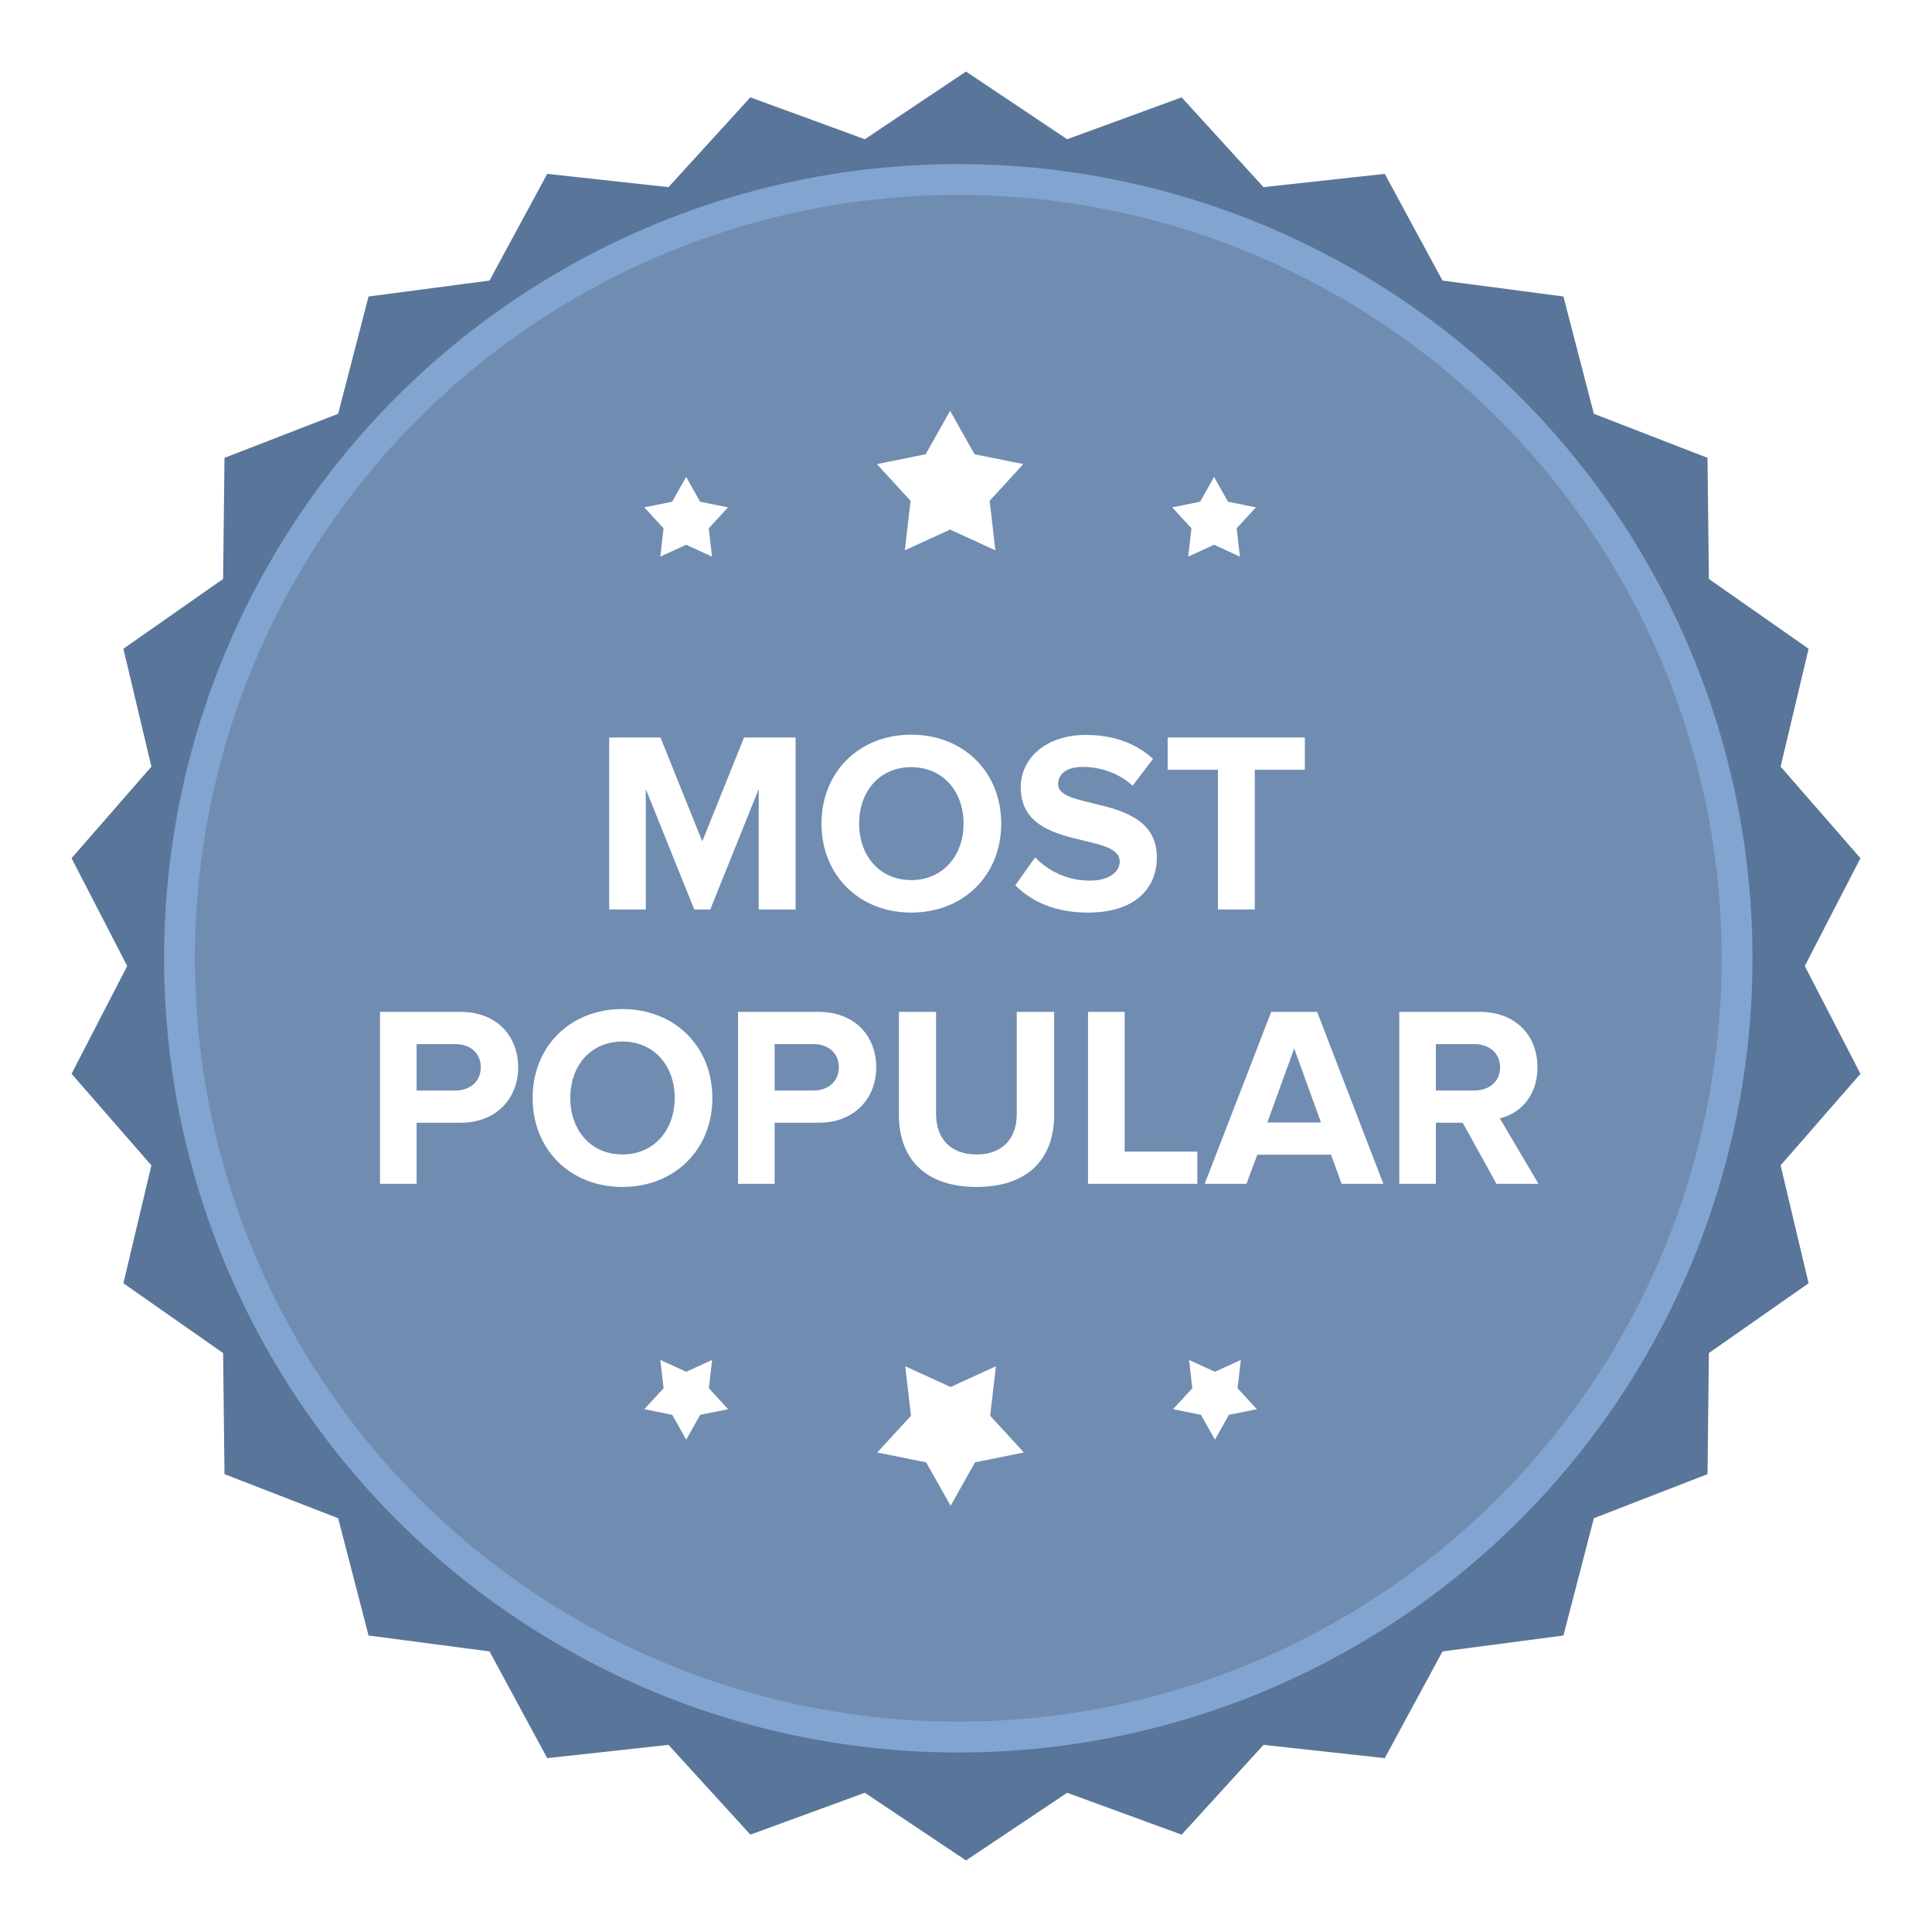 <svg width="108" height="108" viewBox="0 0 108 108" fill="none" xmlns="http://www.w3.org/2000/svg">
<g filter="url(#filter0_d)">
<path d="M100.889 53L104 46.974L99.537 41.855L101.102 35.265L95.528 31.364L95.45 24.593L89.098 22.131L87.397 15.574L80.636 14.684L77.409 8.719L70.631 9.461L66.054 4.442L59.655 6.783L54 3L48.345 6.783L41.945 4.442L37.369 9.461L30.59 8.719L27.363 14.684L20.603 15.574L18.902 22.131L12.549 24.594L12.472 31.364L6.898 35.265L8.463 41.855L4 46.974L7.111 53L4 59.026L8.463 64.145L6.898 70.735L12.472 74.636L12.55 81.406L18.902 83.869L20.603 90.426L27.364 91.316L30.59 97.281L37.369 96.539L41.946 101.558L48.345 99.217L54 103L59.655 99.217L66.055 101.558L70.631 96.539L77.41 97.281L80.637 91.316L87.397 90.426L89.098 83.869L95.451 81.406L95.528 74.636L101.102 70.735L99.537 64.145L104 59.026L100.889 53Z" fill="#59759A"/>
<circle cx="53.569" cy="52.569" r="44.397" fill="#82A4D0"/>
<circle cx="53.569" cy="52.569" r="42.672" fill="#708CB1"/>
<path fill-rule="evenodd" clip-rule="evenodd" d="M55.969 45.041C55.969 47.938 53.85 50.014 50.938 50.014C48.041 50.014 45.922 47.938 45.922 45.041C45.922 42.144 48.041 40.069 50.938 40.069C53.85 40.069 55.969 42.144 55.969 45.041ZM48.027 45.041C48.027 46.829 49.165 48.198 50.938 48.198C52.711 48.198 53.864 46.829 53.864 45.041C53.864 43.24 52.711 41.885 50.938 41.885C49.165 41.885 48.027 43.24 48.027 45.041ZM44.474 40.227V49.841H42.413V43.11L39.703 49.841H38.81L36.1 43.11V49.841H34.053V40.227H36.922L39.257 46.036L41.592 40.227H44.474ZM60.821 50.014C63.415 50.014 64.669 48.688 64.669 46.929C64.669 44.758 62.648 44.275 61.051 43.894C60.01 43.645 59.149 43.439 59.149 42.836C59.149 42.26 59.639 41.87 60.518 41.87C61.498 41.87 62.536 42.202 63.315 42.922L64.453 41.423C63.502 40.544 62.233 40.083 60.706 40.083C58.443 40.083 57.059 41.409 57.059 43.009C57.059 45.155 59.007 45.617 60.592 45.993C61.678 46.251 62.594 46.468 62.594 47.16C62.594 47.708 62.046 48.227 60.922 48.227C59.596 48.227 58.544 47.636 57.866 46.929L56.756 48.486C57.65 49.394 58.976 50.014 60.821 50.014ZM70.145 42.029V49.841H68.084V42.029H65.273V40.227H72.942V42.029H70.145ZM34.79 65.351C37.702 65.351 39.821 63.276 39.821 60.378C39.821 57.481 37.702 55.406 34.79 55.406C31.893 55.406 29.774 57.481 29.774 60.378C29.774 63.276 31.893 65.351 34.79 65.351ZM34.79 63.535C33.017 63.535 31.879 62.166 31.879 60.378C31.879 58.577 33.017 57.222 34.79 57.222C36.563 57.222 37.716 58.577 37.716 60.378C37.716 62.166 36.563 63.535 34.79 63.535ZM23.288 65.178V61.762H25.738C27.814 61.762 28.967 60.335 28.967 58.663C28.967 56.977 27.828 55.564 25.738 55.564H21.241V65.178H23.288ZM25.464 59.96H23.288V57.366H25.464C26.271 57.366 26.877 57.856 26.877 58.663C26.877 59.456 26.271 59.96 25.464 59.96ZM43.304 61.762V65.178H41.257V55.564H45.754C47.844 55.564 48.983 56.977 48.983 58.663C48.983 60.335 47.83 61.762 45.754 61.762H43.304ZM43.304 59.96H45.48C46.287 59.96 46.893 59.456 46.893 58.663C46.893 57.856 46.287 57.366 45.48 57.366H43.304V59.96ZM54.59 65.351C57.516 65.351 58.928 63.722 58.928 61.33V55.564H56.838V61.272C56.838 62.612 56.074 63.535 54.59 63.535C53.105 63.535 52.327 62.612 52.327 61.272V55.564H50.251V61.344C50.251 63.708 51.664 65.351 54.59 65.351ZM66.933 63.376V65.178H60.822V55.564H62.869V63.376H66.933ZM77.332 65.178L73.628 55.564H71.062L67.343 65.178H69.678L70.284 63.549H74.406L74.997 65.178H77.332ZM73.844 61.748H70.846L72.345 57.611L73.844 61.748ZM83.841 61.517L86.003 65.178H83.654L81.766 61.762H80.266V65.178H78.22V55.564H82.717C84.72 55.564 85.945 56.876 85.945 58.663C85.945 60.364 84.879 61.272 83.841 61.517ZM80.266 59.96H82.414C83.236 59.96 83.855 59.47 83.855 58.663C83.855 57.856 83.236 57.366 82.414 57.366H80.266V59.96Z" fill="white"/>
<path d="M53.111 21.965L54.477 24.393L57.204 24.944L55.322 26.995L55.641 29.763L53.111 28.603L50.582 29.763L50.901 26.995L49.018 24.944L51.745 24.393L53.111 21.965Z" fill="white"/>
<path d="M67.867 25.66L68.647 27.047L70.206 27.362L69.13 28.534L69.312 30.116L67.867 29.453L66.421 30.116L66.604 28.534L65.528 27.362L67.086 27.047L67.867 25.66Z" fill="white"/>
<path d="M38.356 25.66L39.136 27.047L40.695 27.362L39.619 28.534L39.801 30.116L38.356 29.453L36.91 30.116L37.093 28.534L36.017 27.362L37.575 27.047L38.356 25.66Z" fill="white"/>
<path d="M53.138 83.172L51.77 80.745L49.038 80.194L50.924 78.142L50.604 75.375L53.138 76.534L55.672 75.375L55.352 78.142L57.237 80.194L54.506 80.745L53.138 83.172Z" fill="white"/>
<path d="M38.36 79.477L37.578 78.09L36.017 77.775L37.095 76.603L36.912 75.022L38.36 75.684L39.807 75.022L39.625 76.603L40.702 77.775L39.142 78.09L38.36 79.477Z" fill="white"/>
<path d="M67.916 79.477L67.135 78.09L65.574 77.775L66.651 76.603L66.469 75.022L67.916 75.684L69.364 75.022L69.181 76.603L70.259 77.775L68.698 78.09L67.916 79.477Z" fill="white"/>
</g>
<defs>
<filter id="filter0_d" x="0" y="0" width="108" height="108" filterUnits="userSpaceOnUse" color-interpolation-filters="sRGB">
<feFlood flood-opacity="0" result="BackgroundImageFix"/>
<feColorMatrix in="SourceAlpha" type="matrix" values="0 0 0 0 0 0 0 0 0 0 0 0 0 0 0 0 0 0 127 0"/>
<feOffset dy="1"/>
<feGaussianBlur stdDeviation="2"/>
<feColorMatrix type="matrix" values="0 0 0 0 0 0 0 0 0 0 0 0 0 0 0 0 0 0 0.25 0"/>
<feBlend mode="normal" in2="BackgroundImageFix" result="effect1_dropShadow"/>
<feBlend mode="normal" in="SourceGraphic" in2="effect1_dropShadow" result="shape"/>
</filter>
</defs>
</svg>
